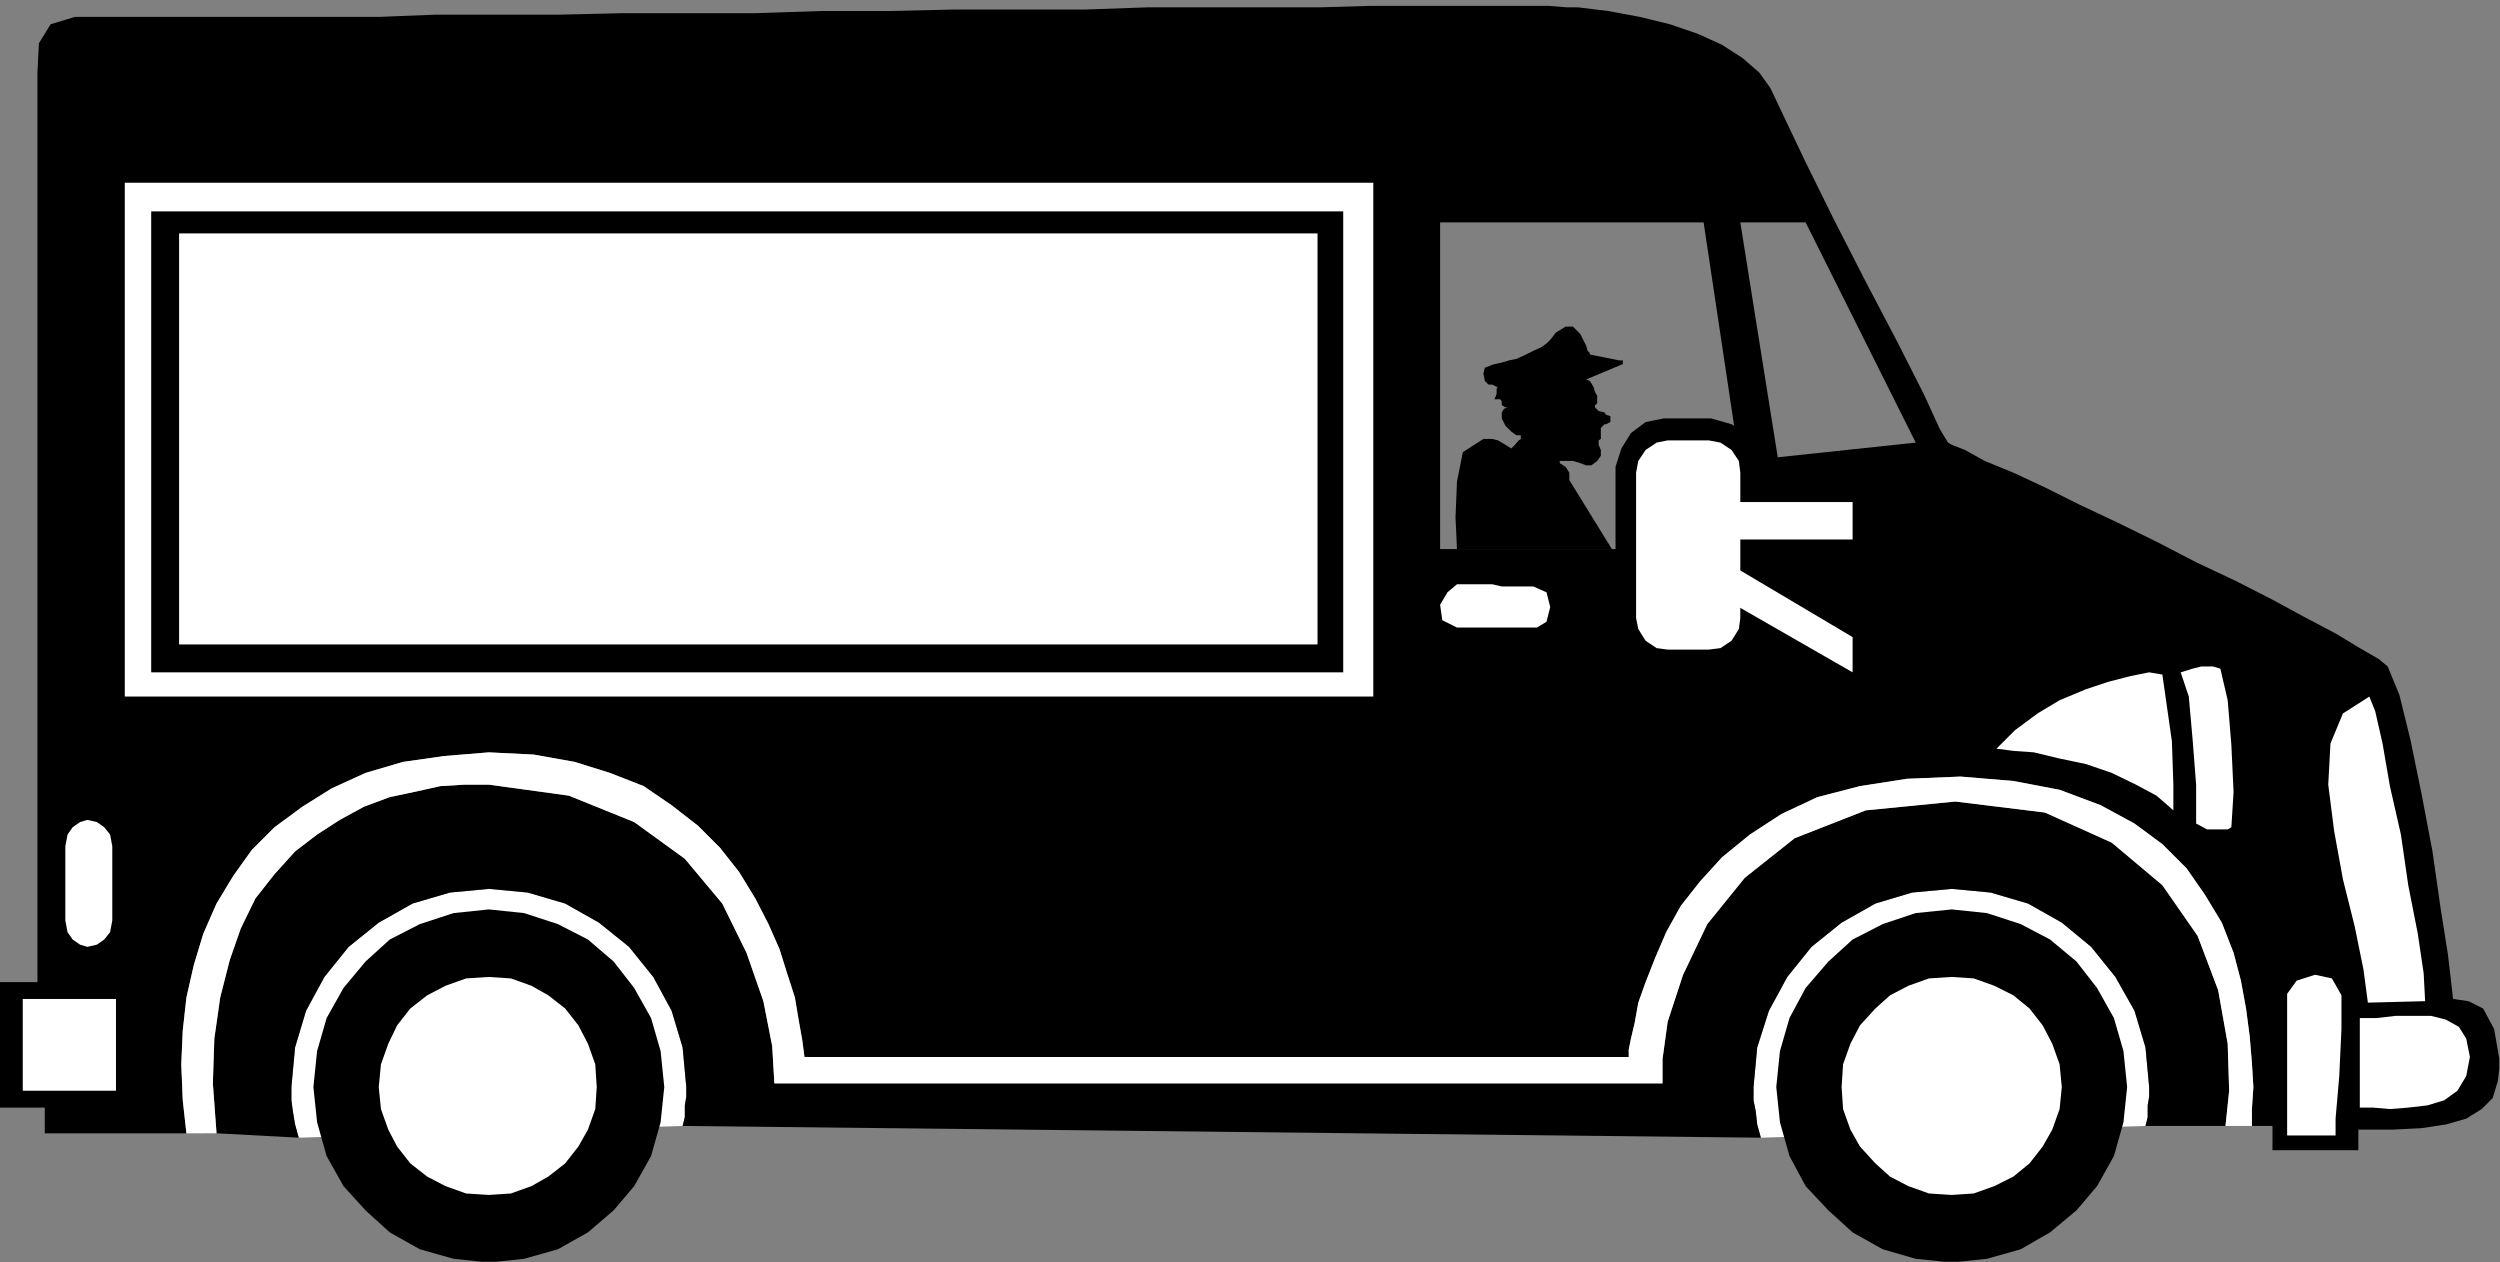 <?xml version="1.0" encoding="UTF-8" standalone="no"?>
<svg
   xmlns:ooo="http://xml.openoffice.org/svg/export"
   xmlns:dc="http://purl.org/dc/elements/1.1/"
   xmlns:cc="http://creativecommons.org/ns#"
   xmlns:rdf="http://www.w3.org/1999/02/22-rdf-syntax-ns#"
   xmlns:svg="http://www.w3.org/2000/svg"
   xmlns="http://www.w3.org/2000/svg"
   xmlns:sodipodi="http://sodipodi.sourceforge.net/DTD/sodipodi-0.dtd"
   xmlns:inkscape="http://www.inkscape.org/namespaces/inkscape"
   version="1.2"
   width="34.06mm"
   height="17.2mm"
   viewBox="0 0 3406 1720"
   preserveAspectRatio="xMidYMid"
   xml:space="preserve"
   id="svg121"
   sodipodi:docname="truck.svg"
   style="fill-rule:evenodd;stroke-width:28.222;stroke-linejoin:round"
   inkscape:version="0.92.5 (2060ec1f9f, 2020-04-08)"><rect x="0" y="0" width="3406" height="1720" fill="#808080" stroke="none"/><sodipodi:namedview
   pagecolor="#ffffff"
   bordercolor="#666666"
   borderopacity="1"
   objecttolerance="10"
   gridtolerance="10"
   guidetolerance="10"
   inkscape:pageopacity="0"
   inkscape:pageshadow="2"
   inkscape:window-width="664"
   inkscape:window-height="487"
   id="namedview123"
   showgrid="false"
   inkscape:zoom="0.2102413"
   inkscape:cx="64.365355"
   inkscape:cy="32.503935"
   inkscape:window-x="0"
   inkscape:window-y="0"
   inkscape:window-maximized="0"
   inkscape:current-layer="svg121" />
 <defs
   class="ClipPathGroup"
   id="defs8">
  <clipPath
   id="presentation_clip_path"
   clipPathUnits="userSpaceOnUse">
   <rect
   x="0"
   y="0"
   width="21000"
   height="29700"
   id="rect2" />
  </clipPath>
  <clipPath
   id="presentation_clip_path_shrink"
   clipPathUnits="userSpaceOnUse">
   <rect
   x="21"
   y="29"
   width="20958"
   height="29641"
   id="rect5" />
  </clipPath>
 </defs>
 <defs
   class="TextShapeIndex"
   id="defs12">
  <g
   ooo:slide="id1"
   ooo:id-list="id3"
   id="g10" />
 </defs>
 <defs
   class="EmbeddedBulletChars"
   id="defs44">
  <g
   id="bullet-char-template-57356"
   transform="matrix(4.8828125e-4,0,0,-4.8828125e-4,0,0)">
   <path
   d="M 580,1141 1163,571 580,0 -4,571 Z"
   id="path14"
   inkscape:connector-curvature="0" />
  </g>
  <g
   id="bullet-char-template-57354"
   transform="matrix(4.8828125e-4,0,0,-4.8828125e-4,0,0)">
   <path
   d="M 8,1128 H 1137 V 0 H 8 Z"
   id="path17"
   inkscape:connector-curvature="0" />
  </g>
  <g
   id="bullet-char-template-10146"
   transform="matrix(4.8828125e-4,0,0,-4.8828125e-4,0,0)">
   <path
   d="M 174,0 602,739 174,1481 1456,739 Z M 1358,739 309,1346 659,739 Z"
   id="path20"
   inkscape:connector-curvature="0" />
  </g>
  <g
   id="bullet-char-template-10132"
   transform="matrix(4.8828125e-4,0,0,-4.8828125e-4,0,0)">
   <path
   d="M 2015,739 1276,0 H 717 l 543,543 H 174 v 393 h 1086 l -543,545 h 557 z"
   id="path23"
   inkscape:connector-curvature="0" />
  </g>
  <g
   id="bullet-char-template-10007"
   transform="matrix(4.8828125e-4,0,0,-4.8828125e-4,0,0)">
   <path
   d="m 0,-2 c -7,16 -16,29 -25,39 l 381,530 c -94,256 -141,385 -141,387 0,25 13,38 40,38 9,0 21,-2 34,-5 21,4 42,12 65,25 l 27,-13 111,-251 280,301 64,-25 24,25 c 21,-10 41,-24 62,-43 C 886,937 835,863 770,784 769,783 710,716 594,584 L 774,223 c 0,-27 -21,-55 -63,-84 l 16,-20 C 717,90 699,76 672,76 641,76 570,178 457,381 L 164,-76 c -22,-34 -53,-51 -92,-51 -42,0 -63,17 -64,51 -7,9 -10,24 -10,44 0,9 1,19 2,30 z"
   id="path26"
   inkscape:connector-curvature="0" />
  </g>
  <g
   id="bullet-char-template-10004"
   transform="matrix(4.8828125e-4,0,0,-4.8828125e-4,0,0)">
   <path
   d="M 285,-33 C 182,-33 111,30 74,156 52,228 41,333 41,471 c 0,78 14,145 41,201 34,71 87,106 158,106 53,0 88,-31 106,-94 l 23,-176 c 8,-64 28,-97 59,-98 l 735,706 c 11,11 33,17 66,17 42,0 63,-15 63,-46 V 965 c 0,-36 -10,-64 -30,-84 L 442,47 C 390,-6 338,-33 285,-33 Z"
   id="path29"
   inkscape:connector-curvature="0" />
  </g>
  <g
   id="bullet-char-template-9679"
   transform="matrix(4.8828125e-4,0,0,-4.8828125e-4,0,0)">
   <path
   d="M 813,0 C 632,0 489,54 383,161 276,268 223,411 223,592 c 0,181 53,324 160,431 106,107 249,161 430,161 179,0 323,-54 432,-161 108,-107 162,-251 162,-431 0,-180 -54,-324 -162,-431 C 1136,54 992,0 813,0 Z"
   id="path32"
   inkscape:connector-curvature="0" />
  </g>
  <g
   id="bullet-char-template-8226"
   transform="matrix(4.8828125e-4,0,0,-4.8828125e-4,0,0)">
   <path
   d="m 346,457 c -73,0 -137,26 -191,78 -54,51 -81,114 -81,188 0,73 27,136 81,188 54,52 118,78 191,78 73,0 134,-26 185,-79 51,-51 77,-114 77,-187 0,-75 -25,-137 -76,-188 -50,-52 -112,-78 -186,-78 z"
   id="path35"
   inkscape:connector-curvature="0" />
  </g>
  <g
   id="bullet-char-template-8211"
   transform="matrix(4.8828125e-4,0,0,-4.8828125e-4,0,0)">
   <path
   d="M -4,459 H 1135 V 606 H -4 Z"
   id="path38"
   inkscape:connector-curvature="0" />
  </g>
  <g
   id="bullet-char-template-61548"
   transform="matrix(4.8828125e-4,0,0,-4.8828125e-4,0,0)">
   <path
   d="m 173,740 c 0,163 58,303 173,419 116,115 255,173 419,173 163,0 302,-58 418,-173 116,-116 174,-256 174,-419 0,-163 -58,-303 -174,-418 C 1067,206 928,148 765,148 601,148 462,206 346,322 231,437 173,577 173,740 Z"
   id="path41"
   inkscape:connector-curvature="0" />
  </g>
 </defs>
 <g
   id="g49"
   transform="translate(-8797,-13990)">
  <g
   id="id2"
   class="Master_Slide">
   <g
   id="bg-id2"
   class="Background" />
   <g
   id="bo-id2"
   class="BackgroundObjects" />
  </g>
 </g>
 <g
   class="SlideGroup"
   id="g119"
   transform="translate(-8797,-13990)">
  <g
   id="g117">
   <g
   id="container-id1">
    <g
   id="id1"
   class="Slide"
   clip-path="url(#presentation_clip_path)">
     <g
   class="Page"
   id="g113">
      <g
   class="Graphic"
   id="g111">
       <g
   id="id3">
        <rect
   class="BoundingBox"
   x="8797"
   y="13990"
   width="3406"
   height="1720"
   id="rect51"
   style="fill:none;stroke:none" />
        <defs
   id="defs56">
         <clipPath
   id="clip_path_1"
   clipPathUnits="userSpaceOnUse">
          <path
   d="m 8797,13990 h 3405 v 1719 H 8797 Z"
   id="path53"
   inkscape:connector-curvature="0" />
         </clipPath>
        </defs>
        <g
   clip-path="url(#clip_path_1)"
   id="g108">
         <path
   d="m 11128,14901 33,-8 20,-12 8,-21 5,-23 v -211 l -5,-25 -13,-21 -20,-12 -28,-8 h -64 l -25,5 -20,15 -13,21 -8,25 v 211 l 8,28 15,18 20,13 23,5 z"
   id="path58"
   inkscape:connector-curvature="0"
   style="fill:#000000;stroke:none" />
         <path
   d="m 9727,15524 3,-12 v -16 l 2,-12 v -13 l -5,-54 -15,-50 -25,-46 -33,-41 -41,-33 -46,-26 -51,-15 -53,-5 -53,5 -51,15 -46,26 -41,33 -33,41 -25,46 -15,50 -5,54 v 18 l 2,15 3,18 5,18 z"
   id="path60"
   inkscape:connector-curvature="0"
   style="fill:#ffffff;stroke:none" />
         <path
   d="m 11720,15524 3,-12 v -16 l 2,-12 v -13 l -5,-54 -15,-50 -26,-46 -33,-41 -40,-33 -46,-26 -51,-15 -53,-5 -54,5 -50,15 -46,26 -41,33 -33,41 -25,46 -16,50 -5,54 v 18 l 3,15 2,18 5,18 z"
   id="path62"
   inkscape:connector-curvature="0"
   style="fill:#ffffff;stroke:none" />
         <path
   d="m 10993,14738 -58,-94 v -10 l -5,-8 -8,-5 v -3 h 8 10 l 10,3 8,3 h 7 l 8,-6 5,-7 v -8 l -3,-7 v -6 0 l 3,-2 v -3 -2 -3 -2 -3 -2 l 5,-5 h 2 l 6,-3 v -5 -3 l -6,-2 -2,-3 -8,-2 -5,-5 v -3 l 3,-2 v -6 -2 -3 l -3,-5 -2,-7 -5,-8 -5,-2 50,-21 v -5 h -5 l -10,-2 -15,-3 -15,-3 v -2 l -3,-3 -2,-7 -8,-16 -10,-10 h -10 l -13,8 -8,10 -5,5 -7,5 -11,5 -10,5 -13,6 -10,2 -10,3 -10,2 -13,5 -2,8 2,10 5,5 h 5 l 6,3 2,2 h 3 -5 v 3 5 l -3,7 h 5 3 l 2,3 v 3 2 l 5,3 h 3 v 0 l -5,2 -3,5 v 8 l 5,10 8,8 7,5 h 3 3 v 5 l -3,2 -5,6 -5,5 -8,-5 -10,-6 -8,-2 h -12 l -28,18 -8,40 -2,49 2,43 z"
   id="path64"
   inkscape:connector-curvature="0"
   style="fill:#000000;stroke:none" />
         <path
   d="m 11166,14613 -48,-320 h 50 l 51,320 188,-20 h 44 l 5,3 18,7 27,15 39,16 43,20 46,23 53,25 53,26 54,28 53,25 51,26 46,25 40,21 33,20 26,15 12,10 16,39 15,61 15,73 15,79 11,77 10,63 5,43 2,18 21,3 20,10 15,28 8,46 -3,25 -7,23 -15,15 -21,13 -28,8 -33,5 -40,2 h -46 v 28 h -117 v -33 h -28 v -23 l 2,-30 -2,-33 -3,-36 -5,-38 -7,-38 -10,-38 -16,-41 -23,-38 -25,-36 -33,-33 -38,-28 -46,-25 -56,-21 -63,-12 -72,-6 -73,3 -64,10 -58,15 -49,23 -43,28 -38,31 -30,33 -26,33 -20,36 -15,35 -13,33 -10,28 -5,28 -5,21 -3,15 v 10 h -25 -44 -63 -74 -86 -97 -99 -102 -101 -97 -89 -81 -69 -51 -33 -12 l -3,-23 -5,-28 -5,-30 -10,-31 -11,-35 -15,-34 -18,-35 -22,-36 -26,-33 -30,-30 -36,-28 -38,-26 -46,-18 -48,-15 -56,-10 -61,-3 -61,5 -56,8 -51,15 -46,21 -40,25 -38,28 -31,31 -25,35 -23,38 -18,41 -13,43 -10,44 -5,45 -2,46 2,49 5,45 h -193 v -35 h -61 v -171 h 51 v -178 -397 -407 -214 -43 l 2,-40 16,-26 33,-10 h 12 23 33 41 48 54 63 66 74 l 76,-3 h 82 86 l 86,-2 h 89 92 l 91,-3 h 92 l 89,-2 h 91 87 l 86,-3 h 82 78 74 l 69,-2 h 63 56 48 44 33 l 25,2 h 15 l 41,5 43,8 41,10 38,13 33,15 28,18 23,20 15,21 18,38 30,63 39,79 43,84 43,82 36,71 22,48 11,18 h -44 l -150,-300 h -89 -50 -359 v 445 h 407 z"
   id="path66"
   inkscape:connector-curvature="0"
   style="fill:#000000;stroke:none" />
         <path
   d="m 9204,15540 -5,-18 -3,-18 -2,-15 v -18 l 5,-54 15,-50 25,-46 33,-41 41,-33 46,-26 51,-15 53,-5 53,5 51,15 46,26 41,33 33,41 25,46 15,50 5,54 v 13 l -2,12 v 16 l -3,12 1469,16 -5,-18 -2,-18 -3,-15 v -18 l 5,-54 16,-50 25,-46 33,-41 41,-33 46,-26 50,-15 54,-5 53,5 51,15 46,26 40,33 33,41 26,46 15,50 5,54 v 13 l -2,12 v 16 l -3,12 h 109 l 5,-48 -2,-64 -13,-73 -28,-74 -48,-69 -69,-58 -91,-41 -122,-15 -122,12 -97,38 -68,54 -51,63 -33,69 -21,64 -7,51 v 33 h -31 -48 -69 -81 -94 -102 -106 -110 -109 -102 -96 -87 -71 -56 -35 -13 l -3,-51 -12,-61 -23,-66 -33,-67 -51,-61 -69,-50 -89,-36 -109,-15 h -33 l -33,2 -36,8 -33,7 -35,13 -33,18 -31,20 -30,23 -28,31 -26,33 -20,41 -15,43 -13,51 -8,56 -2,61 5,68 z"
   id="path68"
   inkscape:connector-curvature="0"
   style="fill:#000000;stroke:none" />
         <path
   d="m 9463,15710 48,-5 46,-13 41,-23 35,-30 28,-33 23,-41 13,-46 5,-48 -5,-49 -13,-45 -23,-41 -28,-36 -35,-30 -41,-21 -46,-15 -48,-5 -48,5 -46,15 -41,21 -33,30 -30,36 -23,41 -13,45 -5,49 5,48 13,46 23,41 30,33 33,30 41,23 46,13 z"
   id="path70"
   inkscape:connector-curvature="0"
   style="fill:#000000;stroke:none" />
         <path
   d="m 11456,15710 48,-5 46,-13 40,-23 36,-30 28,-33 23,-41 13,-46 5,-48 -5,-49 -13,-45 -23,-41 -28,-36 -36,-30 -40,-21 -46,-15 -48,-5 -49,5 -45,15 -41,21 -33,30 -31,36 -22,41 -13,45 -5,49 5,48 13,46 22,41 31,33 33,30 41,23 45,13 z"
   id="path72"
   inkscape:connector-curvature="0"
   style="fill:#000000;stroke:none" />
         <path
   d="m 9463,15618 30,-2 28,-10 23,-13 23,-18 18,-23 13,-23 10,-28 2,-30 -2,-31 -10,-28 -13,-25 -18,-23 -23,-18 -23,-13 -28,-10 -30,-2 -31,2 -28,10 -25,13 -23,18 -18,23 -12,25 -10,28 -3,31 3,30 10,28 12,23 18,23 23,18 25,13 28,10 z"
   id="path74"
   inkscape:connector-curvature="0"
   style="fill:#ffffff;stroke:none" />
         <path
   d="m 11456,15618 30,-2 28,-10 26,-13 22,-18 18,-23 13,-23 10,-28 3,-30 -3,-31 -10,-28 -13,-25 -18,-23 -22,-18 -26,-13 -28,-10 -30,-2 -31,2 -28,10 -25,13 -20,18 -21,23 -13,25 -10,28 -2,31 2,30 10,28 13,23 21,23 20,18 25,13 28,10 z"
   id="path76"
   inkscape:connector-curvature="0"
   style="fill:#ffffff;stroke:none" />
         <path
   d="m 10668,14939 v -700 H 8967 v 700 z"
   id="path78"
   inkscape:connector-curvature="0"
   style="fill:#ffffff;stroke:none" />
         <path
   d="m 10627,14906 v -628 H 9003 v 628 z"
   id="path80"
   inkscape:connector-curvature="0"
   style="fill:#000000;stroke:none" />
         <path
   d="m 9092,15534 -5,-68 2,-61 8,-56 13,-51 15,-43 20,-41 26,-33 28,-31 30,-23 31,-20 33,-18 35,-13 33,-7 36,-8 33,-2 h 33 l 109,15 89,36 69,50 51,61 33,67 23,66 12,61 3,51 h 13 35 56 71 87 96 102 109 110 106 102 94 81 69 48 31 v -33 l 7,-51 21,-64 33,-69 51,-63 68,-54 97,-38 122,-12 122,15 91,41 69,58 48,69 28,74 13,73 2,64 -5,48 h 36 v -23 l 2,-30 -2,-33 -3,-36 -5,-38 -7,-38 -10,-38 -16,-41 -23,-38 -25,-36 -33,-33 -38,-28 -46,-25 -56,-21 -63,-12 -72,-6 -73,3 -64,10 -58,15 -49,23 -43,28 -38,31 -30,33 -26,33 -20,36 -15,35 -13,33 -10,28 -5,28 -5,21 -3,15 v 10 h -25 -44 -63 -74 -86 -97 -99 -102 -101 -97 -89 -81 -69 -51 -33 -12 l -3,-23 -5,-28 -5,-30 -10,-31 -11,-35 -15,-34 -18,-35 -22,-36 -26,-33 -30,-30 -36,-28 -38,-26 -46,-18 -48,-15 -56,-10 -61,-3 -61,5 -56,8 -51,15 -46,21 -40,25 -38,28 -31,31 -25,35 -23,38 -18,41 -13,43 -10,44 -5,45 -2,46 2,49 5,45 z"
   id="path82"
   inkscape:connector-curvature="0"
   style="fill:#ffffff;stroke:none" />
         <path
   d="m 8955,15476 v -125 h -127 v 125 z"
   id="path84"
   inkscape:connector-curvature="0"
   style="fill:#ffffff;stroke:none" />
         <path
   d="m 8886,15244 3,16 7,10 10,7 10,3 13,-3 10,-7 8,-10 3,-16 v -101 l -3,-16 -8,-10 -10,-7 -13,-3 -10,3 -10,7 -7,10 -3,16 z"
   id="path86"
   inkscape:connector-curvature="0"
   style="fill:#ffffff;stroke:none" />
         <path
   d="m 10782,14786 -13,11 -10,17 3,21 20,10 h 15 16 17 16 12 13 13 7 l 13,-8 5,-20 -5,-20 -18,-8 h -12 -16 -15 l -13,-3 h -15 -13 -10 z"
   id="path88"
   inkscape:connector-curvature="0"
   style="fill:#ffffff;stroke:none" />
         <path
   d="m 12025,14939 8,20 10,44 10,58 15,66 10,69 13,66 8,54 2,38 -78,2 -6,-45 -12,-59 -16,-64 -12,-66 -8,-63 3,-56 17,-41 z"
   id="path90"
   inkscape:connector-curvature="0"
   style="fill:#ffffff;stroke:none" />
         <path
   d="m 11979,15537 h -66 v -193 l 13,-18 25,-8 23,5 13,23 v 46 l -3,64 -5,58 z"
   id="path92"
   inkscape:connector-curvature="0"
   style="fill:#ffffff;stroke:none" />
         <path
   d="m 12012,15377 v 122 h 18 l 23,2 25,-2 26,-3 23,-7 18,-13 12,-20 5,-26 -5,-25 -10,-16 -18,-10 -20,-5 h -25 -23 l -26,3 z"
   id="path94"
   inkscape:connector-curvature="0"
   style="fill:#ffffff;stroke:none" />
         <path
   d="m 11768,14906 11,33 5,56 5,64 v 53 l 15,8 h 15 13 l 5,-3 3,-48 -3,-64 -5,-61 -10,-43 -10,-3 h -16 l -12,3 z"
   id="path96"
   inkscape:connector-curvature="0"
   style="fill:#ffffff;stroke:none" />
         <path
   d="m 11758,15094 v -35 l -2,-59 -8,-56 -5,-35 -18,-3 -25,5 -31,8 -30,10 -36,15 -30,18 -31,23 -25,25 23,3 28,2 33,8 38,8 35,12 33,16 28,15 z"
   id="path98"
   inkscape:connector-curvature="0"
   style="fill:#ffffff;stroke:none" />
         <path
   d="m 11321,14725 v -51 h -155 v 51 z"
   id="path100"
   inkscape:connector-curvature="0"
   style="fill:#ffffff;stroke:none" />
         <path
   d="m 11321,14906 v -48 l -155,-92 v 51 z"
   id="path102"
   inkscape:connector-curvature="0"
   style="fill:#ffffff;stroke:none" />
         <path
   d="m 11125,14875 16,-2 15,-10 10,-16 2,-15 v -198 l -2,-16 -10,-15 -15,-10 -16,-3 h -56 l -15,3 -15,10 -10,15 -3,16 v 198 l 3,15 10,16 15,10 15,2 z"
   id="path104"
   inkscape:connector-curvature="0"
   style="fill:#ffffff;stroke:none" />
         <path
   d="m 10592,14868 v -560 H 9041 v 560 z"
   id="path106"
   inkscape:connector-curvature="0"
   style="fill:#ffffff;stroke:none" />
        </g>
       </g>
      </g>
     </g>
    </g>
   </g>
  </g>
 </g>
</svg>